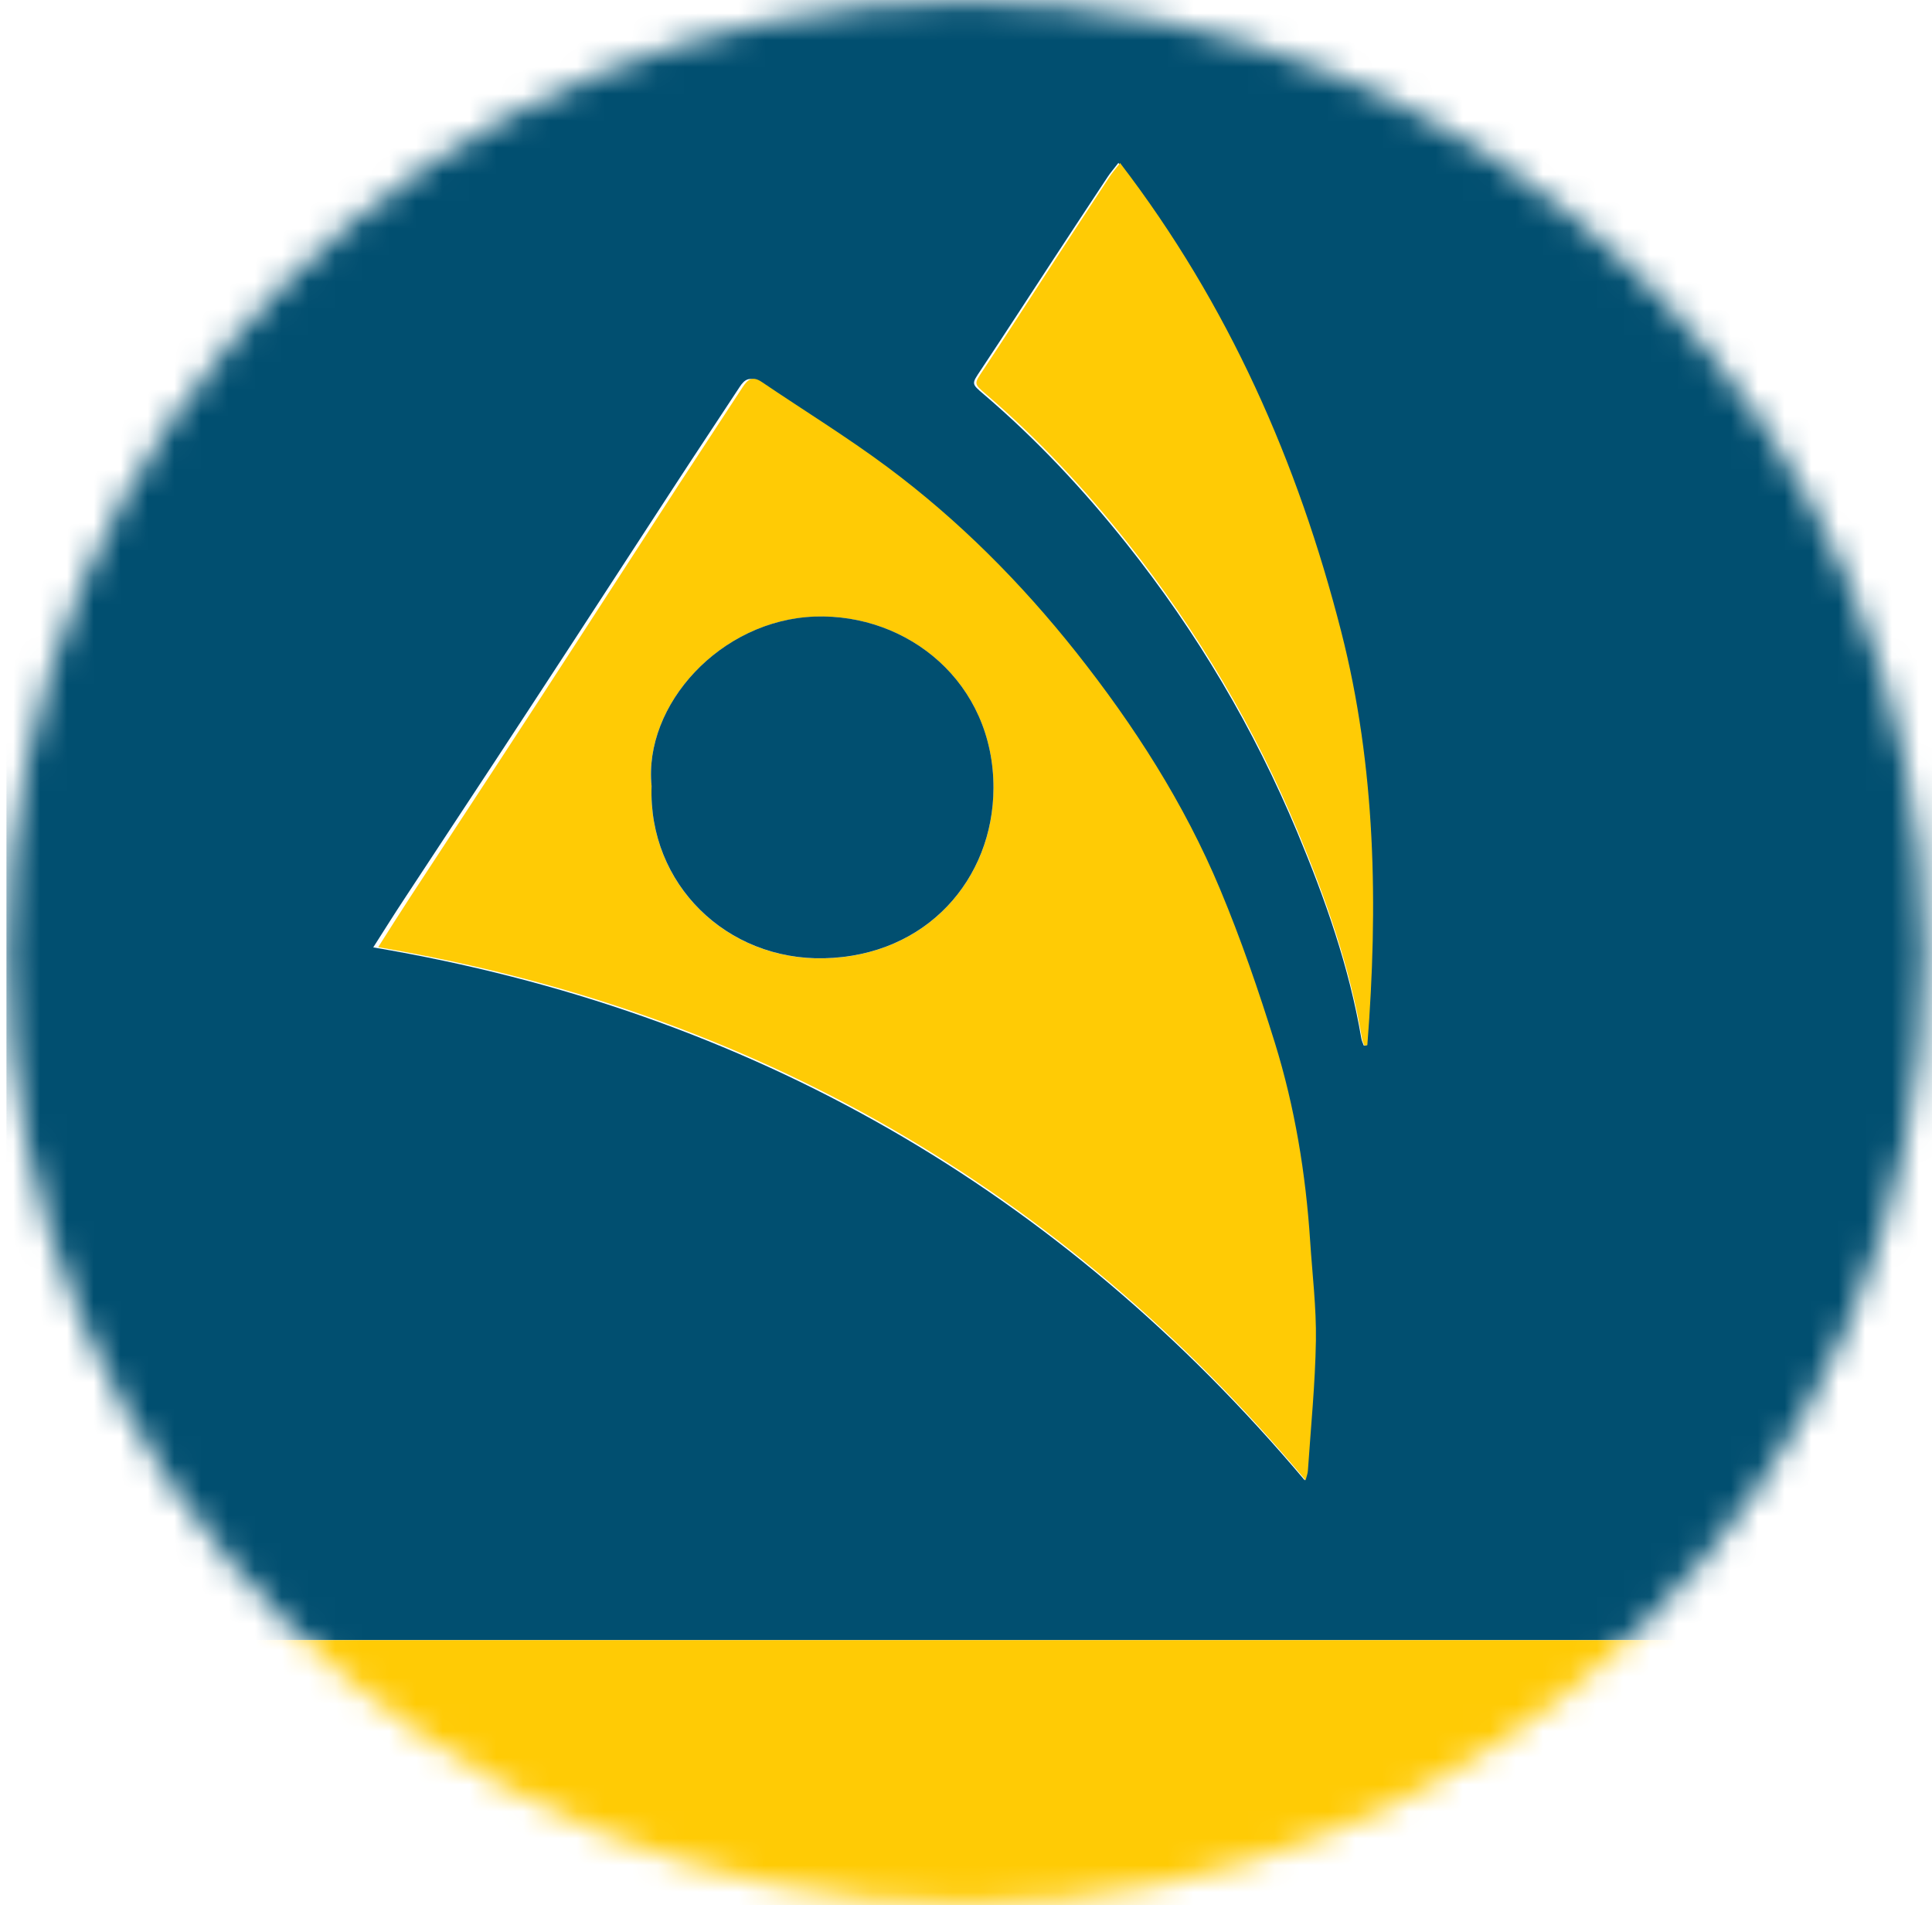 <svg width="72" height="71" viewBox="0 0 72 71" fill="none" xmlns="http://www.w3.org/2000/svg">
<g clip-path="url(#clip0_120_971)">
<mask id="mask0_120_971" style="mask-type:luminance" maskUnits="userSpaceOnUse" x="0" y="0" width="72" height="71">
<path d="M36 70.94C55.718 70.94 71.702 55.073 71.702 35.502C71.702 15.93 55.718 0.063 36 0.063C16.282 0.063 0.298 15.93 0.298 35.502C0.298 55.073 16.282 70.94 36 70.94Z" fill="white"/>
</mask>
<g mask="url(#mask0_120_971)">
<path d="M0.24 61.109V0C24.24 0 48.24 0 72.24 0C72.234 0.172 72.224 0.343 72.224 0.511C72.224 20.579 72.224 40.644 72.224 60.712C72.224 60.849 72.211 60.988 72.205 61.122C71.606 61.122 71.062 61.122 70.518 61.122C47.6 61.122 24.678 61.122 1.76 61.122C1.254 61.122 0.746 61.115 0.24 61.112V61.109ZM48.627 55.166C48.659 55.029 48.704 54.918 48.714 54.804C48.822 53.19 48.986 51.577 49.014 49.963C49.034 48.731 48.88 47.495 48.8 46.263C48.637 43.747 48.227 41.27 47.478 38.865C46.877 36.934 46.211 35.009 45.427 33.145C44.083 29.943 42.208 27.034 40.042 24.315C37.981 21.729 35.651 19.395 32.986 17.419C31.466 16.291 29.84 15.303 28.269 14.239C27.933 14.014 27.747 14.141 27.562 14.424C26.774 15.627 25.974 16.825 25.19 18.029C23.907 19.995 22.627 21.967 21.344 23.937C20.384 25.407 19.424 26.878 18.461 28.345C17.338 30.054 16.208 31.76 15.085 33.472C14.694 34.063 14.32 34.663 13.91 35.305C27.987 37.681 39.501 44.335 48.63 55.172L48.627 55.166ZM41.677 6.073C41.494 6.311 41.373 6.448 41.274 6.6C40.611 7.601 39.952 8.605 39.293 9.608C38.381 11 37.478 12.397 36.557 13.782C36.205 14.309 36.189 14.293 36.666 14.697C38.627 16.371 40.378 18.245 41.978 20.255C44.602 23.555 46.73 27.145 48.349 31.023C49.386 33.507 50.282 36.038 50.733 38.7C50.749 38.792 50.794 38.878 50.826 38.967C50.861 38.961 50.899 38.954 50.934 38.948C51.338 33.764 51.258 28.599 49.955 23.53C48.336 17.232 45.744 11.358 41.68 6.073H41.677Z" fill="#014F70"/>
<path d="M48.659 55.166C39.571 44.332 28.109 37.677 14.093 35.298C14.499 34.66 14.877 34.06 15.264 33.466C16.381 31.757 17.507 30.048 18.624 28.339C19.584 26.872 20.541 25.401 21.494 23.93C22.771 21.961 24.045 19.988 25.322 18.022C26.106 16.819 26.899 15.621 27.683 14.417C27.869 14.131 28.054 14.008 28.387 14.233C29.952 15.294 31.568 16.285 33.082 17.413C35.734 19.388 38.054 21.723 40.106 24.308C42.262 27.03 44.131 29.937 45.469 33.138C46.25 35.006 46.909 36.928 47.51 38.859C48.256 41.263 48.662 43.744 48.826 46.257C48.906 47.489 49.059 48.725 49.04 49.957C49.014 51.571 48.851 53.184 48.742 54.798C48.736 54.912 48.691 55.023 48.656 55.16L48.659 55.166ZM24.282 29.292C24.154 32.957 27.085 35.794 30.707 35.714C34.541 35.629 37.014 32.751 37.024 29.375C37.037 25.436 33.837 22.857 30.368 22.981C26.848 23.105 23.978 26.274 24.282 29.295V29.292Z" fill="#FFCB05"/>
<path d="M41.741 6.073C45.789 11.355 48.368 17.228 49.981 23.53C51.28 28.599 51.36 33.767 50.957 38.948C50.922 38.954 50.883 38.961 50.848 38.967C50.816 38.878 50.771 38.792 50.758 38.7C50.307 36.038 49.418 33.507 48.384 31.023C46.771 27.145 44.653 23.555 42.042 20.255C40.448 18.245 38.707 16.371 36.752 14.697C36.278 14.29 36.294 14.309 36.646 13.782C37.565 12.397 38.461 11 39.37 9.608C40.026 8.605 40.682 7.601 41.341 6.6C41.44 6.448 41.562 6.311 41.744 6.073H41.741Z" fill="#FFCB05"/>
<path d="M24.282 29.292C23.978 26.271 26.848 23.101 30.368 22.977C33.837 22.857 37.037 25.433 37.024 29.371C37.014 32.751 34.541 35.626 30.707 35.711C27.085 35.791 24.154 32.954 24.282 29.289V29.292Z" fill="#014F70"/>
<path d="M72.24 61.122H0.051V71H72.24V61.122Z" fill="#FFCB05"/>
</g>
</g>
<defs>
<clipPath id="clip0_120_971">
<rect width="72" height="71" fill="white"/>
</clipPath>
</defs>
</svg>
